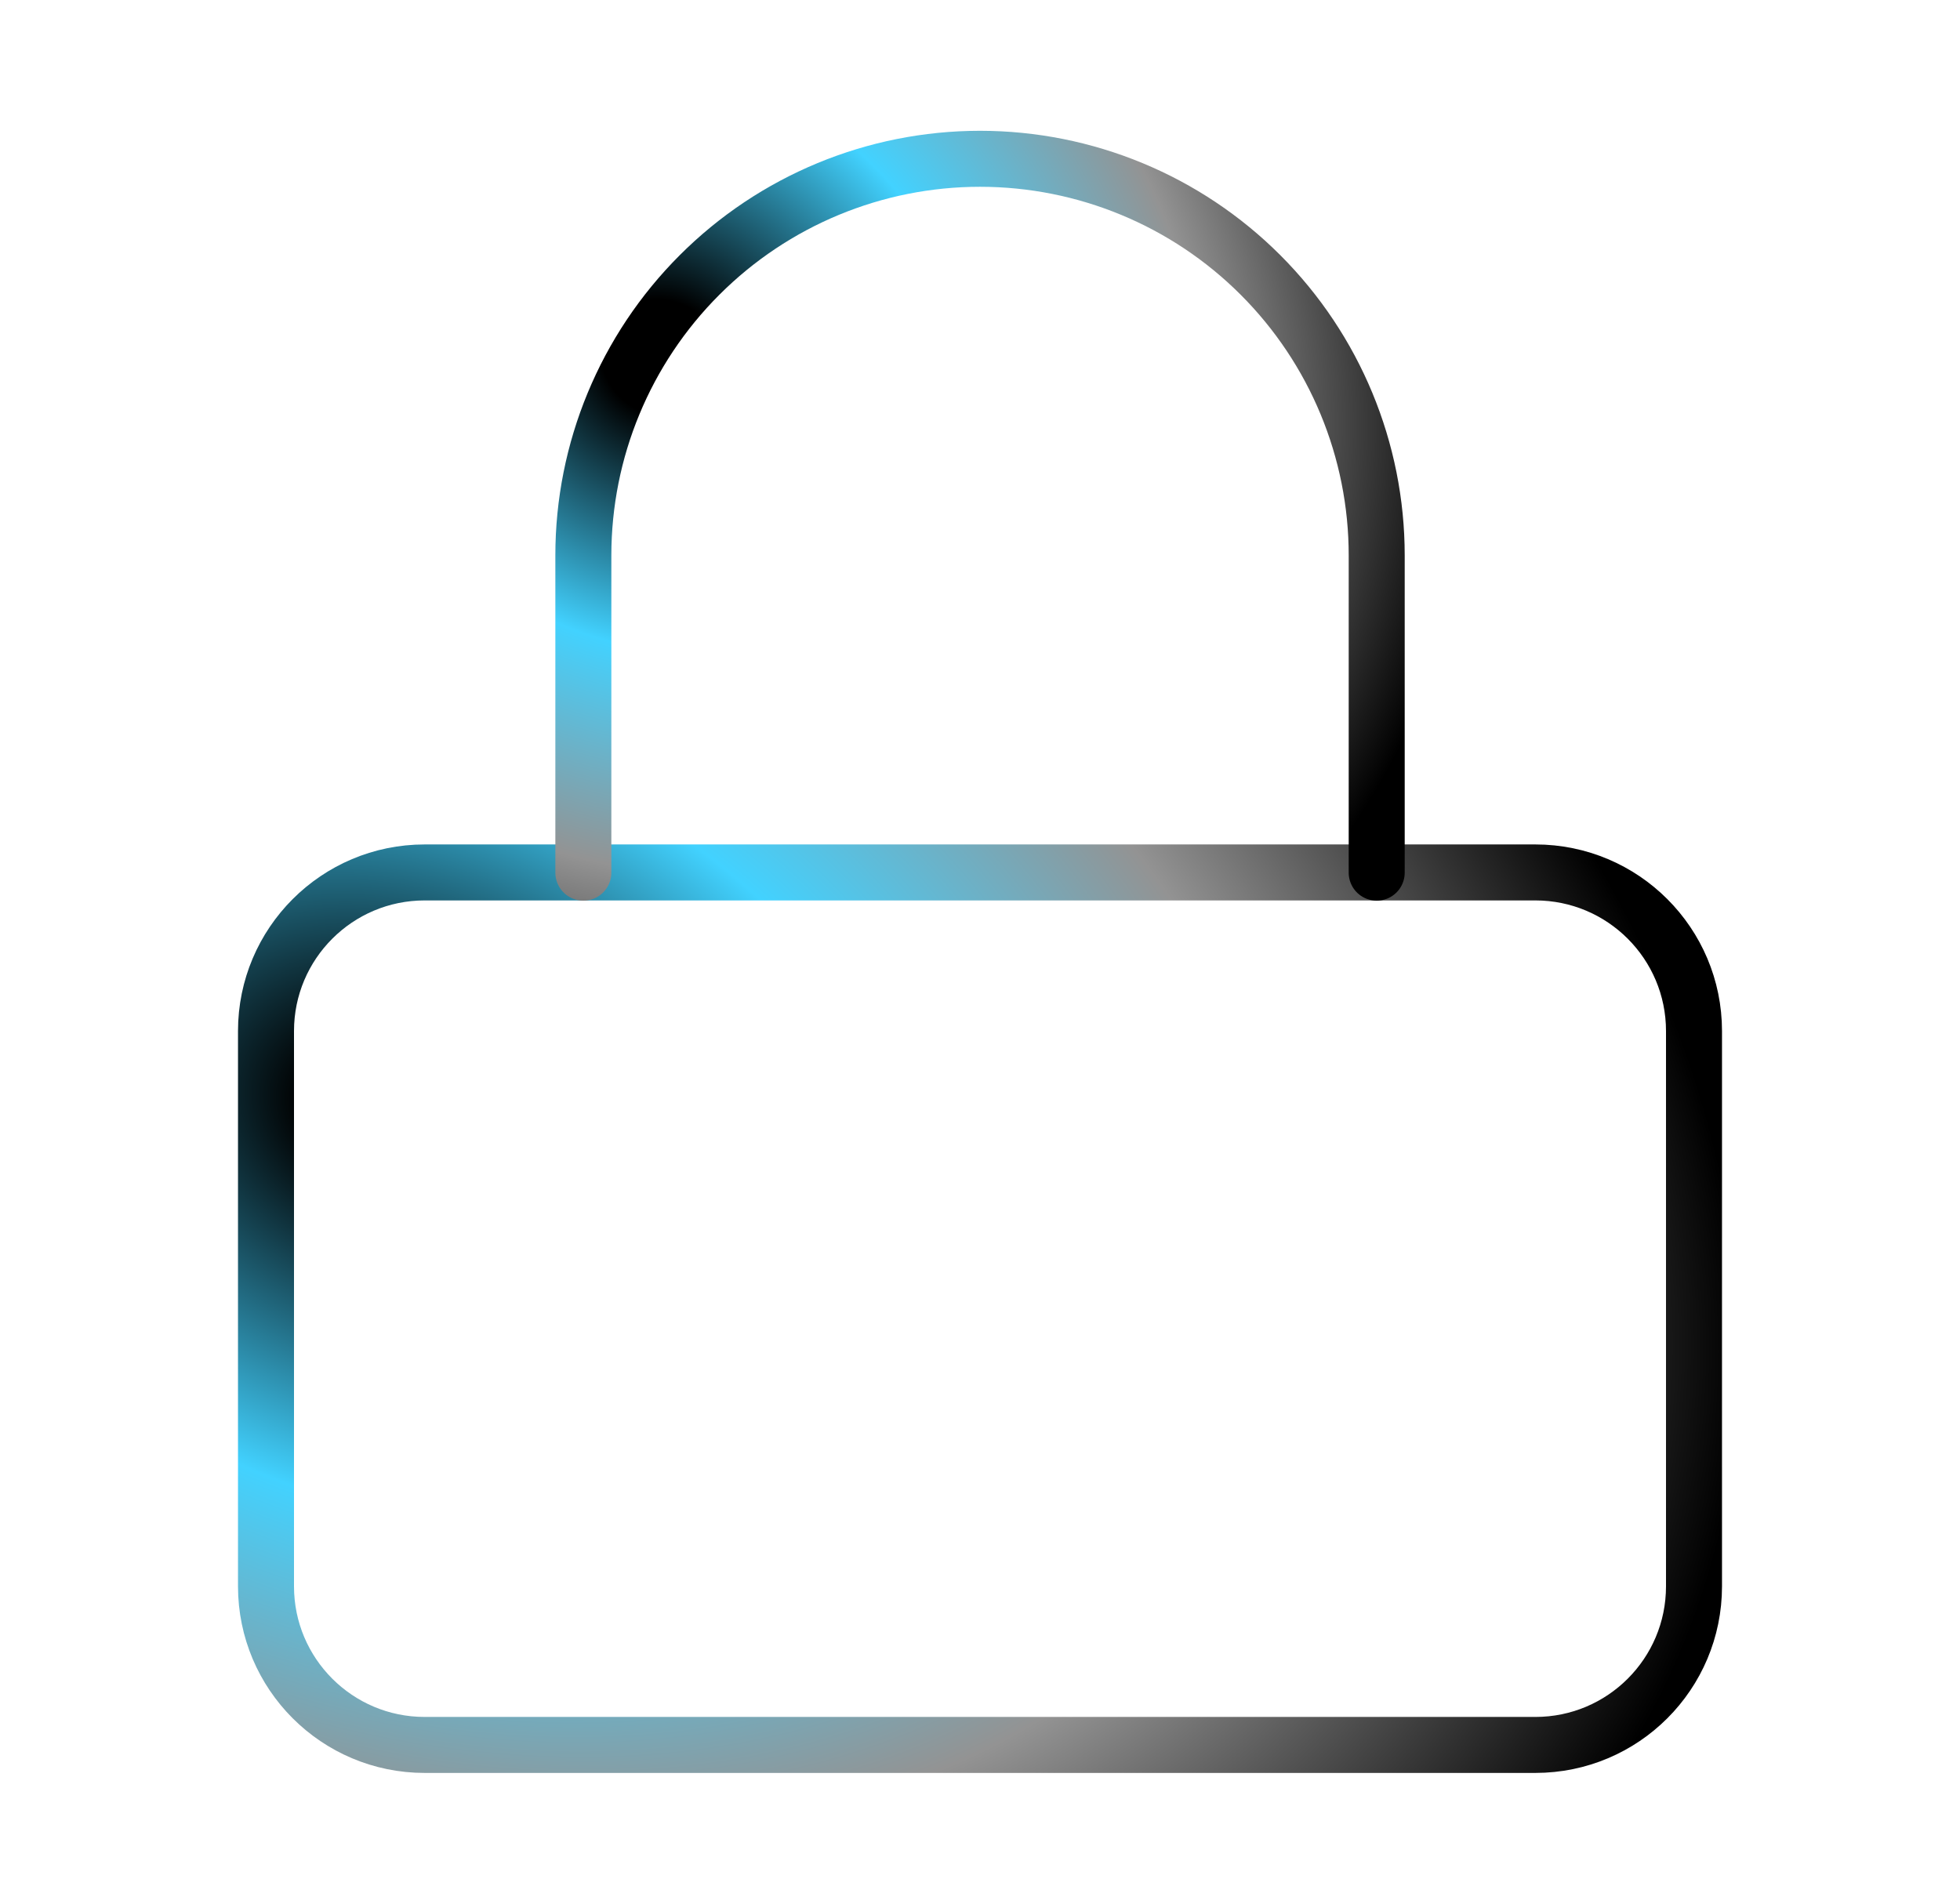 <svg width="35" height="34" viewBox="0 0 35 34" fill="none" xmlns="http://www.w3.org/2000/svg">
<path d="M27.417 15.582H7.583C6.019 15.582 4.75 16.851 4.75 18.415V28.332C4.75 29.897 6.019 31.165 7.583 31.165H27.417C28.982 31.165 30.25 29.897 30.25 28.332V18.415C30.25 16.851 28.982 15.582 27.417 15.582Z" stroke="url(#paint0_radial_11224_637247)" stroke-linecap="round" stroke-linejoin="round"/>
<path d="M10.417 15.586V9.919C10.417 8.041 11.163 6.239 12.492 4.911C13.82 3.582 15.622 2.836 17.5 2.836C19.379 2.836 21.181 3.582 22.509 4.911C23.837 6.239 24.584 8.041 24.584 9.919V15.586" stroke="url(#paint1_radial_11224_637247)" stroke-linecap="round" stroke-linejoin="round"/>
<defs>
<radialGradient id="paint0_radial_11224_637247" cx="0" cy="0" r="1" gradientUnits="userSpaceOnUse" gradientTransform="translate(7.327 19.983) rotate(23.294) scale(24.534 17.878)">
<stop offset="0.076"/>
<stop offset="0.38" stop-color="#42D2FF"/>
<stop offset="0.667" stop-color="#939393"/>
<stop offset="1"/>
</radialGradient>
<radialGradient id="paint1_radial_11224_637247" cx="0" cy="0" r="1" gradientUnits="userSpaceOnUse" gradientTransform="translate(11.849 6.437) rotate(32.378) scale(14.823 13.45)">
<stop offset="0.076"/>
<stop offset="0.38" stop-color="#42D2FF"/>
<stop offset="0.667" stop-color="#939393"/>
<stop offset="1"/>
</radialGradient>
</defs>
</svg>
